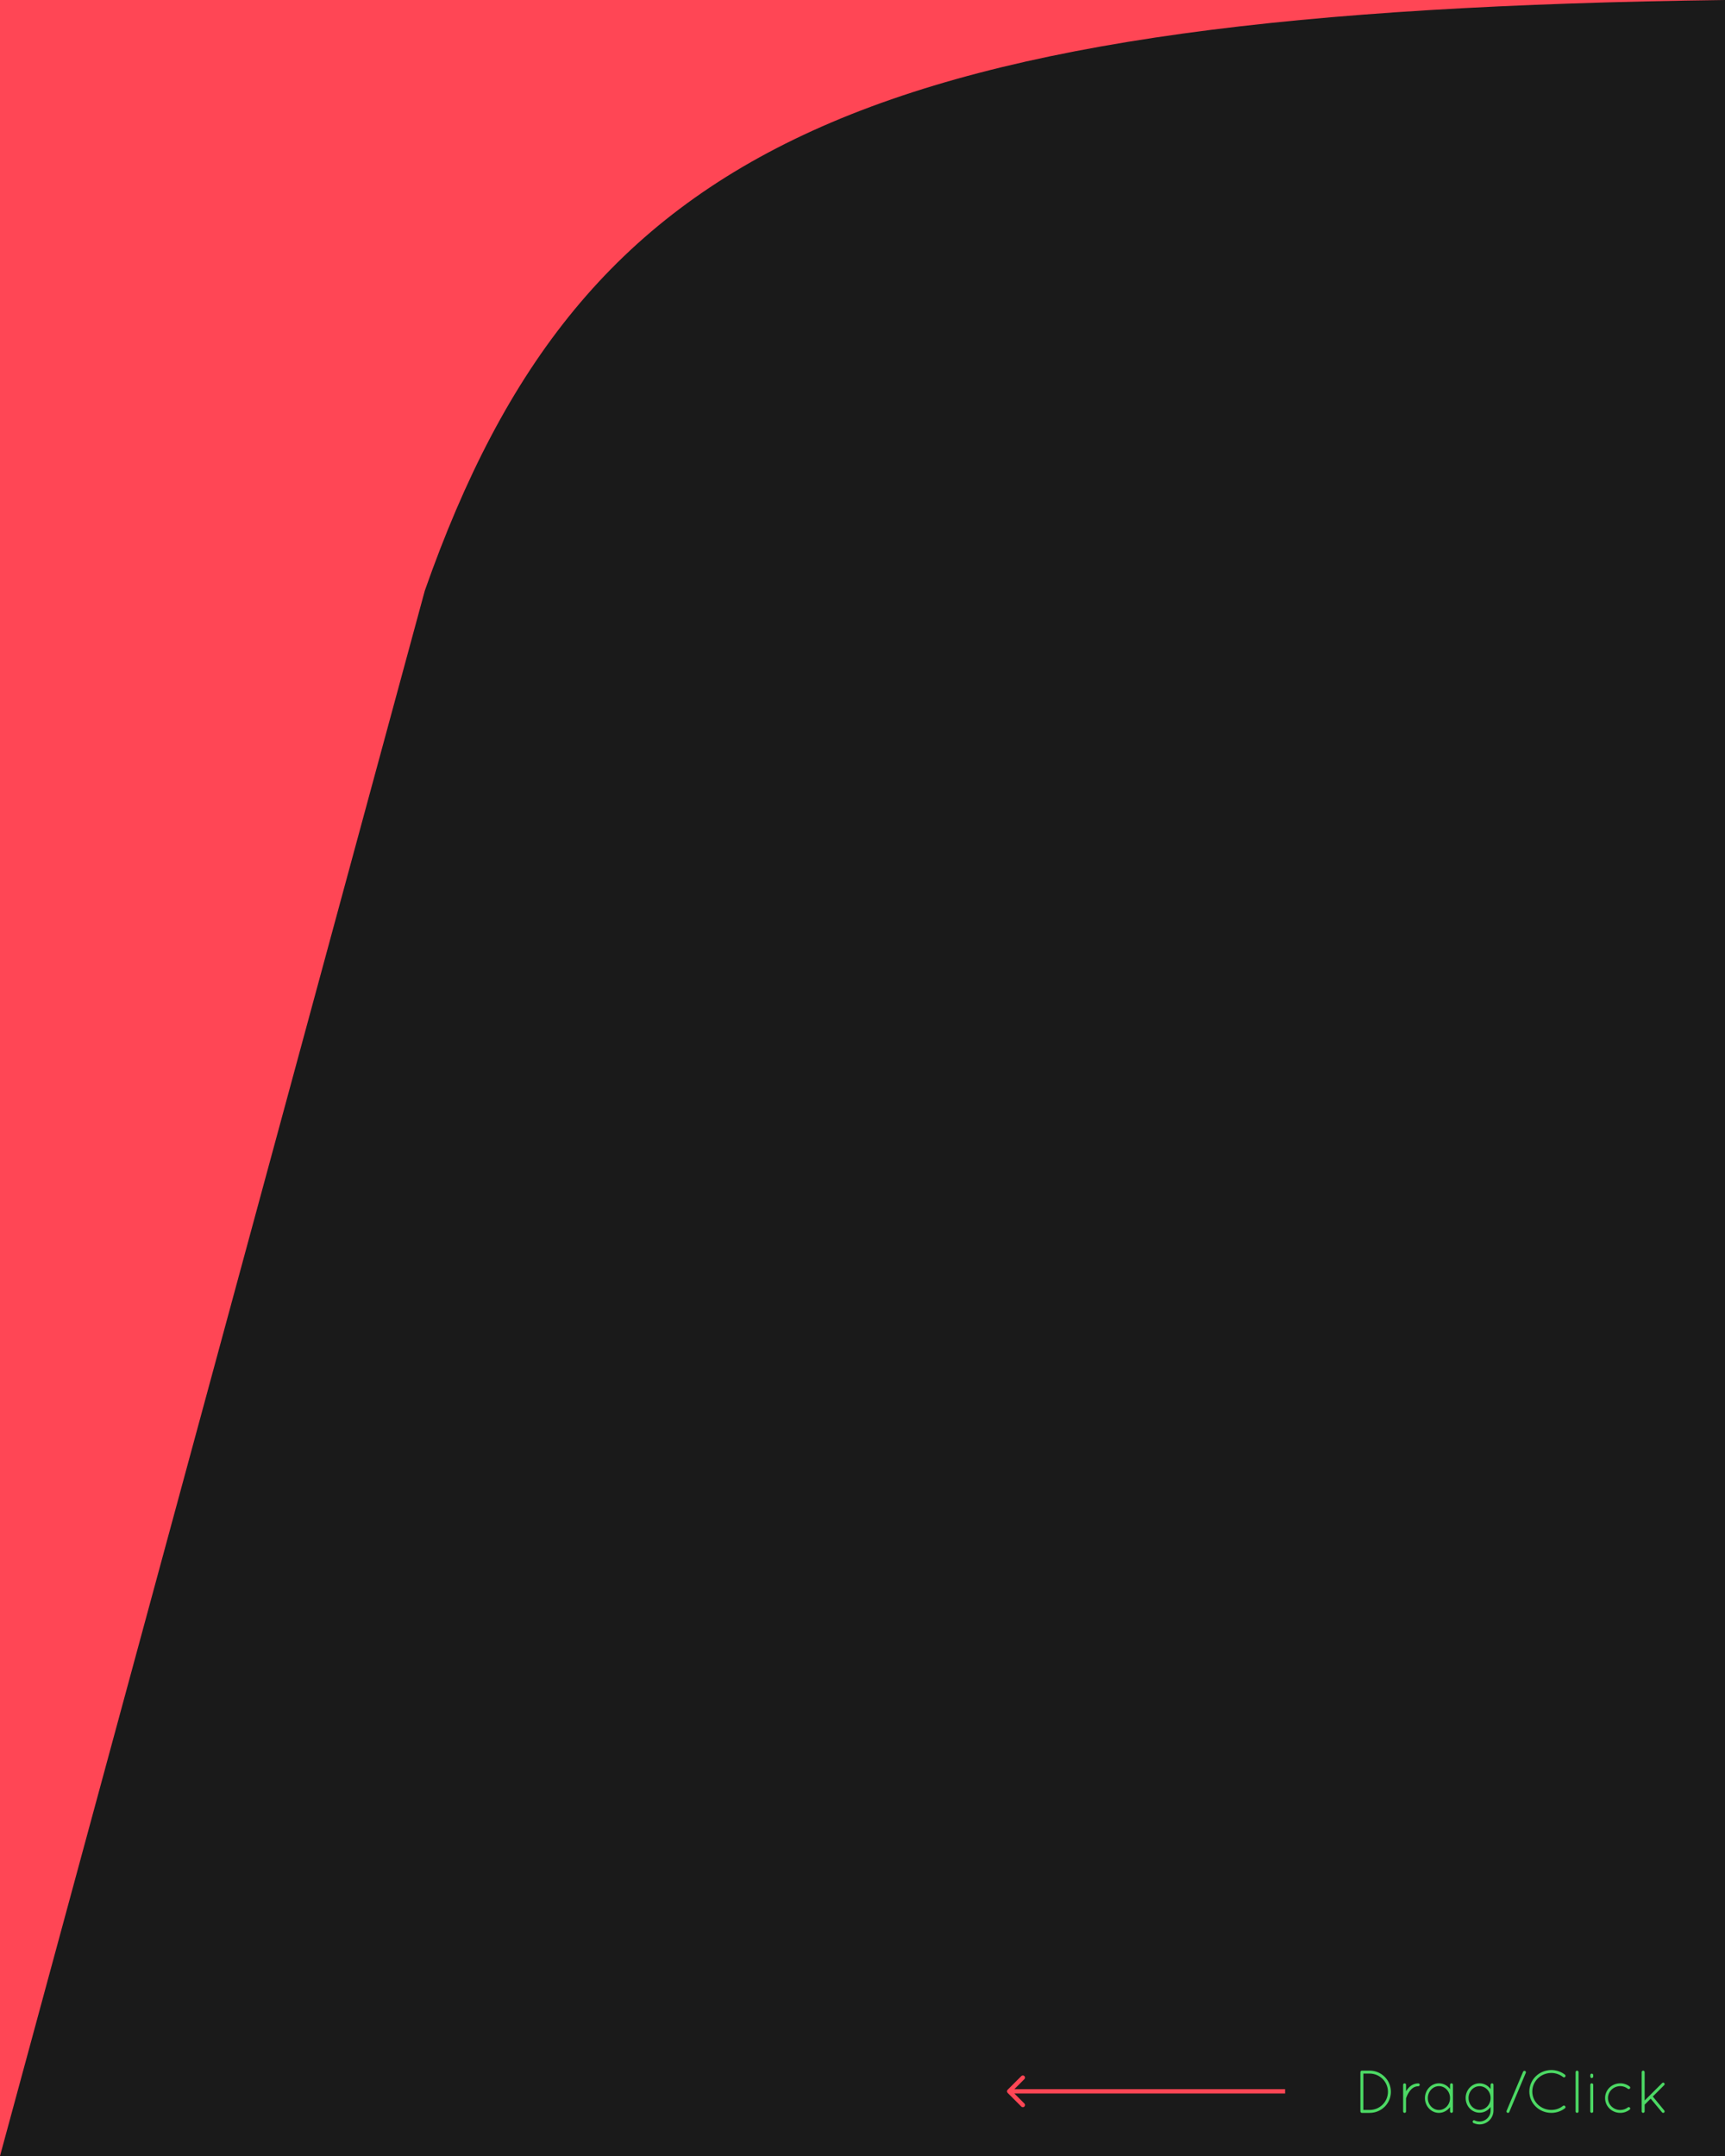<svg width="400" height="500" viewBox="0 0 400 500" fill="none" xmlns="http://www.w3.org/2000/svg">
<rect width="400" height="500" fill="#1A1A1A"/>
<path d="M317.626 490C320.328 490 322.526 487.816 322.526 485.114C322.526 482.412 320.328 480.2 317.626 480.2H315.834H315.792C315.61 480.2 315.456 480.354 315.456 480.536V489.664C315.456 489.846 315.596 489.986 315.764 490H315.82H317.626ZM316.142 489.314V480.886H317.626C319.95 480.9 321.84 482.776 321.84 485.114C321.84 487.438 319.95 489.314 317.626 489.314H316.142ZM325.365 489.664C325.365 489.86 325.519 490 325.715 490C325.883 490 326.037 489.86 326.037 489.664V486.654C326.037 486.626 326.037 486.598 326.065 486.542C326.163 486.262 326.429 485.562 326.891 484.946C327.367 484.33 327.983 483.826 328.879 483.826C329.061 483.826 329.215 483.672 329.215 483.49C329.215 483.294 329.061 483.154 328.879 483.154C327.562 483.154 326.653 484.022 326.135 484.834C326.093 484.89 326.065 484.946 326.037 485.002V483.49C326.037 483.294 325.883 483.154 325.715 483.154C325.519 483.154 325.365 483.294 325.365 483.49V489.664ZM336.579 483.14C336.397 483.14 336.243 483.28 336.243 483.476V484.484C335.655 483.672 334.717 483.14 333.667 483.14C331.861 483.14 330.419 484.694 330.419 486.57C330.419 488.446 331.861 490 333.667 490C334.717 490 335.655 489.454 336.243 488.642V489.664C336.243 489.846 336.397 490 336.579 490C336.761 490 336.915 489.846 336.915 489.664V483.476C336.915 483.28 336.761 483.14 336.579 483.14ZM333.667 489.328C332.267 489.328 331.091 488.11 331.091 486.57C331.091 485.03 332.267 483.798 333.667 483.798C335.081 483.798 336.243 485.03 336.243 486.57C336.243 488.11 335.081 489.328 333.667 489.328ZM346.314 483.476C346.314 483.294 346.16 483.14 345.992 483.14C345.796 483.14 345.642 483.294 345.642 483.476V484.484C345.068 483.672 344.13 483.14 343.08 483.14C341.288 483.14 339.86 484.694 339.86 486.542C339.86 488.432 341.288 489.958 343.08 489.958C344.13 489.958 345.068 489.44 345.642 488.614V489.454C345.642 490.868 344.508 492.002 343.08 492.002C342.66 492.002 342.31 491.918 341.96 491.75C341.792 491.652 341.596 491.722 341.512 491.904C341.428 492.058 341.512 492.254 341.652 492.352C342.1 492.548 342.576 492.674 343.08 492.674C344.872 492.674 346.314 491.232 346.314 489.454V483.476ZM343.08 489.3C341.68 489.3 340.532 488.082 340.532 486.542C340.532 485.016 341.68 483.812 343.08 483.812C344.494 483.812 345.642 485.016 345.642 486.542C345.642 488.082 344.494 489.3 343.08 489.3ZM349.536 489.986C349.578 490 349.62 490 349.676 490C349.802 490 349.928 489.93 349.984 489.79L353.806 480.718C353.89 480.536 353.806 480.34 353.624 480.27C353.442 480.2 353.26 480.284 353.176 480.452L349.354 489.524C349.284 489.706 349.368 489.902 349.536 489.986ZM354.629 485.058C354.629 487.788 356.911 490 359.725 490C360.929 490 362.035 489.594 362.889 488.936C363.043 488.824 363.071 488.572 362.931 488.446C362.833 488.278 362.609 488.25 362.441 488.362C361.713 488.978 360.761 489.314 359.725 489.314C357.275 489.314 355.315 487.396 355.315 485.058C355.315 482.664 357.275 480.746 359.725 480.746C360.761 480.746 361.713 481.11 362.469 481.698C362.609 481.81 362.833 481.796 362.945 481.628C363.071 481.502 363.043 481.264 362.889 481.138C362.035 480.48 360.929 480.06 359.725 480.06C356.911 480.074 354.629 482.272 354.629 485.058ZM365.357 489.664C365.357 489.846 365.511 490 365.693 490C365.889 490 366.043 489.846 366.043 489.664V480.536C366.043 480.354 365.889 480.2 365.693 480.2C365.511 480.2 365.357 480.354 365.357 480.536V489.664ZM368.759 489.664C368.759 489.846 368.913 490 369.095 490C369.291 490 369.445 489.846 369.445 489.664V483.476C369.445 483.28 369.291 483.14 369.095 483.14C368.913 483.14 368.759 483.28 368.759 483.476V489.664ZM368.759 481.558C368.759 481.754 368.913 481.922 369.095 481.922C369.291 481.922 369.445 481.754 369.445 481.558V481.236C369.445 481.054 369.291 480.9 369.095 480.9C368.913 480.9 368.759 481.054 368.759 481.236V481.558ZM375.721 490C376.533 490 377.303 489.72 377.877 489.272C378.045 489.146 378.073 488.936 377.947 488.782C377.835 488.656 377.639 488.614 377.485 488.726C376.995 489.104 376.379 489.328 375.721 489.328C374.125 489.328 372.865 488.096 372.865 486.556C372.865 485.044 374.125 483.798 375.721 483.798C376.379 483.798 376.995 484.022 377.485 484.414C377.639 484.526 377.835 484.484 377.947 484.358C378.073 484.204 378.045 483.994 377.905 483.896C377.303 483.42 376.533 483.14 375.721 483.14C373.761 483.14 372.193 484.652 372.193 486.556C372.193 488.488 373.761 490 375.721 490ZM380.681 489.664C380.681 489.846 380.835 490 381.017 490C381.213 490 381.367 489.846 381.367 489.664V488.096L382.767 486.696L385.399 489.874C385.455 489.972 385.567 490 385.665 490C385.735 490 385.819 489.986 385.889 489.93C386.029 489.79 386.043 489.594 385.917 489.44L383.257 486.206L385.903 483.56C386.043 483.42 386.043 483.21 385.903 483.084C385.763 482.944 385.567 482.944 385.427 483.084L381.367 487.13V480.536C381.367 480.354 381.213 480.2 381.017 480.2C380.835 480.2 380.681 480.354 380.681 480.536V489.664Z" fill="#4CD964"/>
<path d="M233.646 484.646C233.451 484.842 233.451 485.158 233.646 485.354L236.828 488.536C237.024 488.731 237.34 488.731 237.536 488.536C237.731 488.34 237.731 488.024 237.536 487.828L234.707 485L237.536 482.172C237.731 481.976 237.731 481.66 237.536 481.464C237.34 481.269 237.024 481.269 236.828 481.464L233.646 484.646ZM298 484.5L234 484.5L234 485.5L298 485.5L298 484.5Z" fill="#FF4655"/>
<path d="M0 0H400C201.319 2.569 135.194 32.499 98.5 137L0 500V0Z" fill="#FF4655"/>
</svg>
